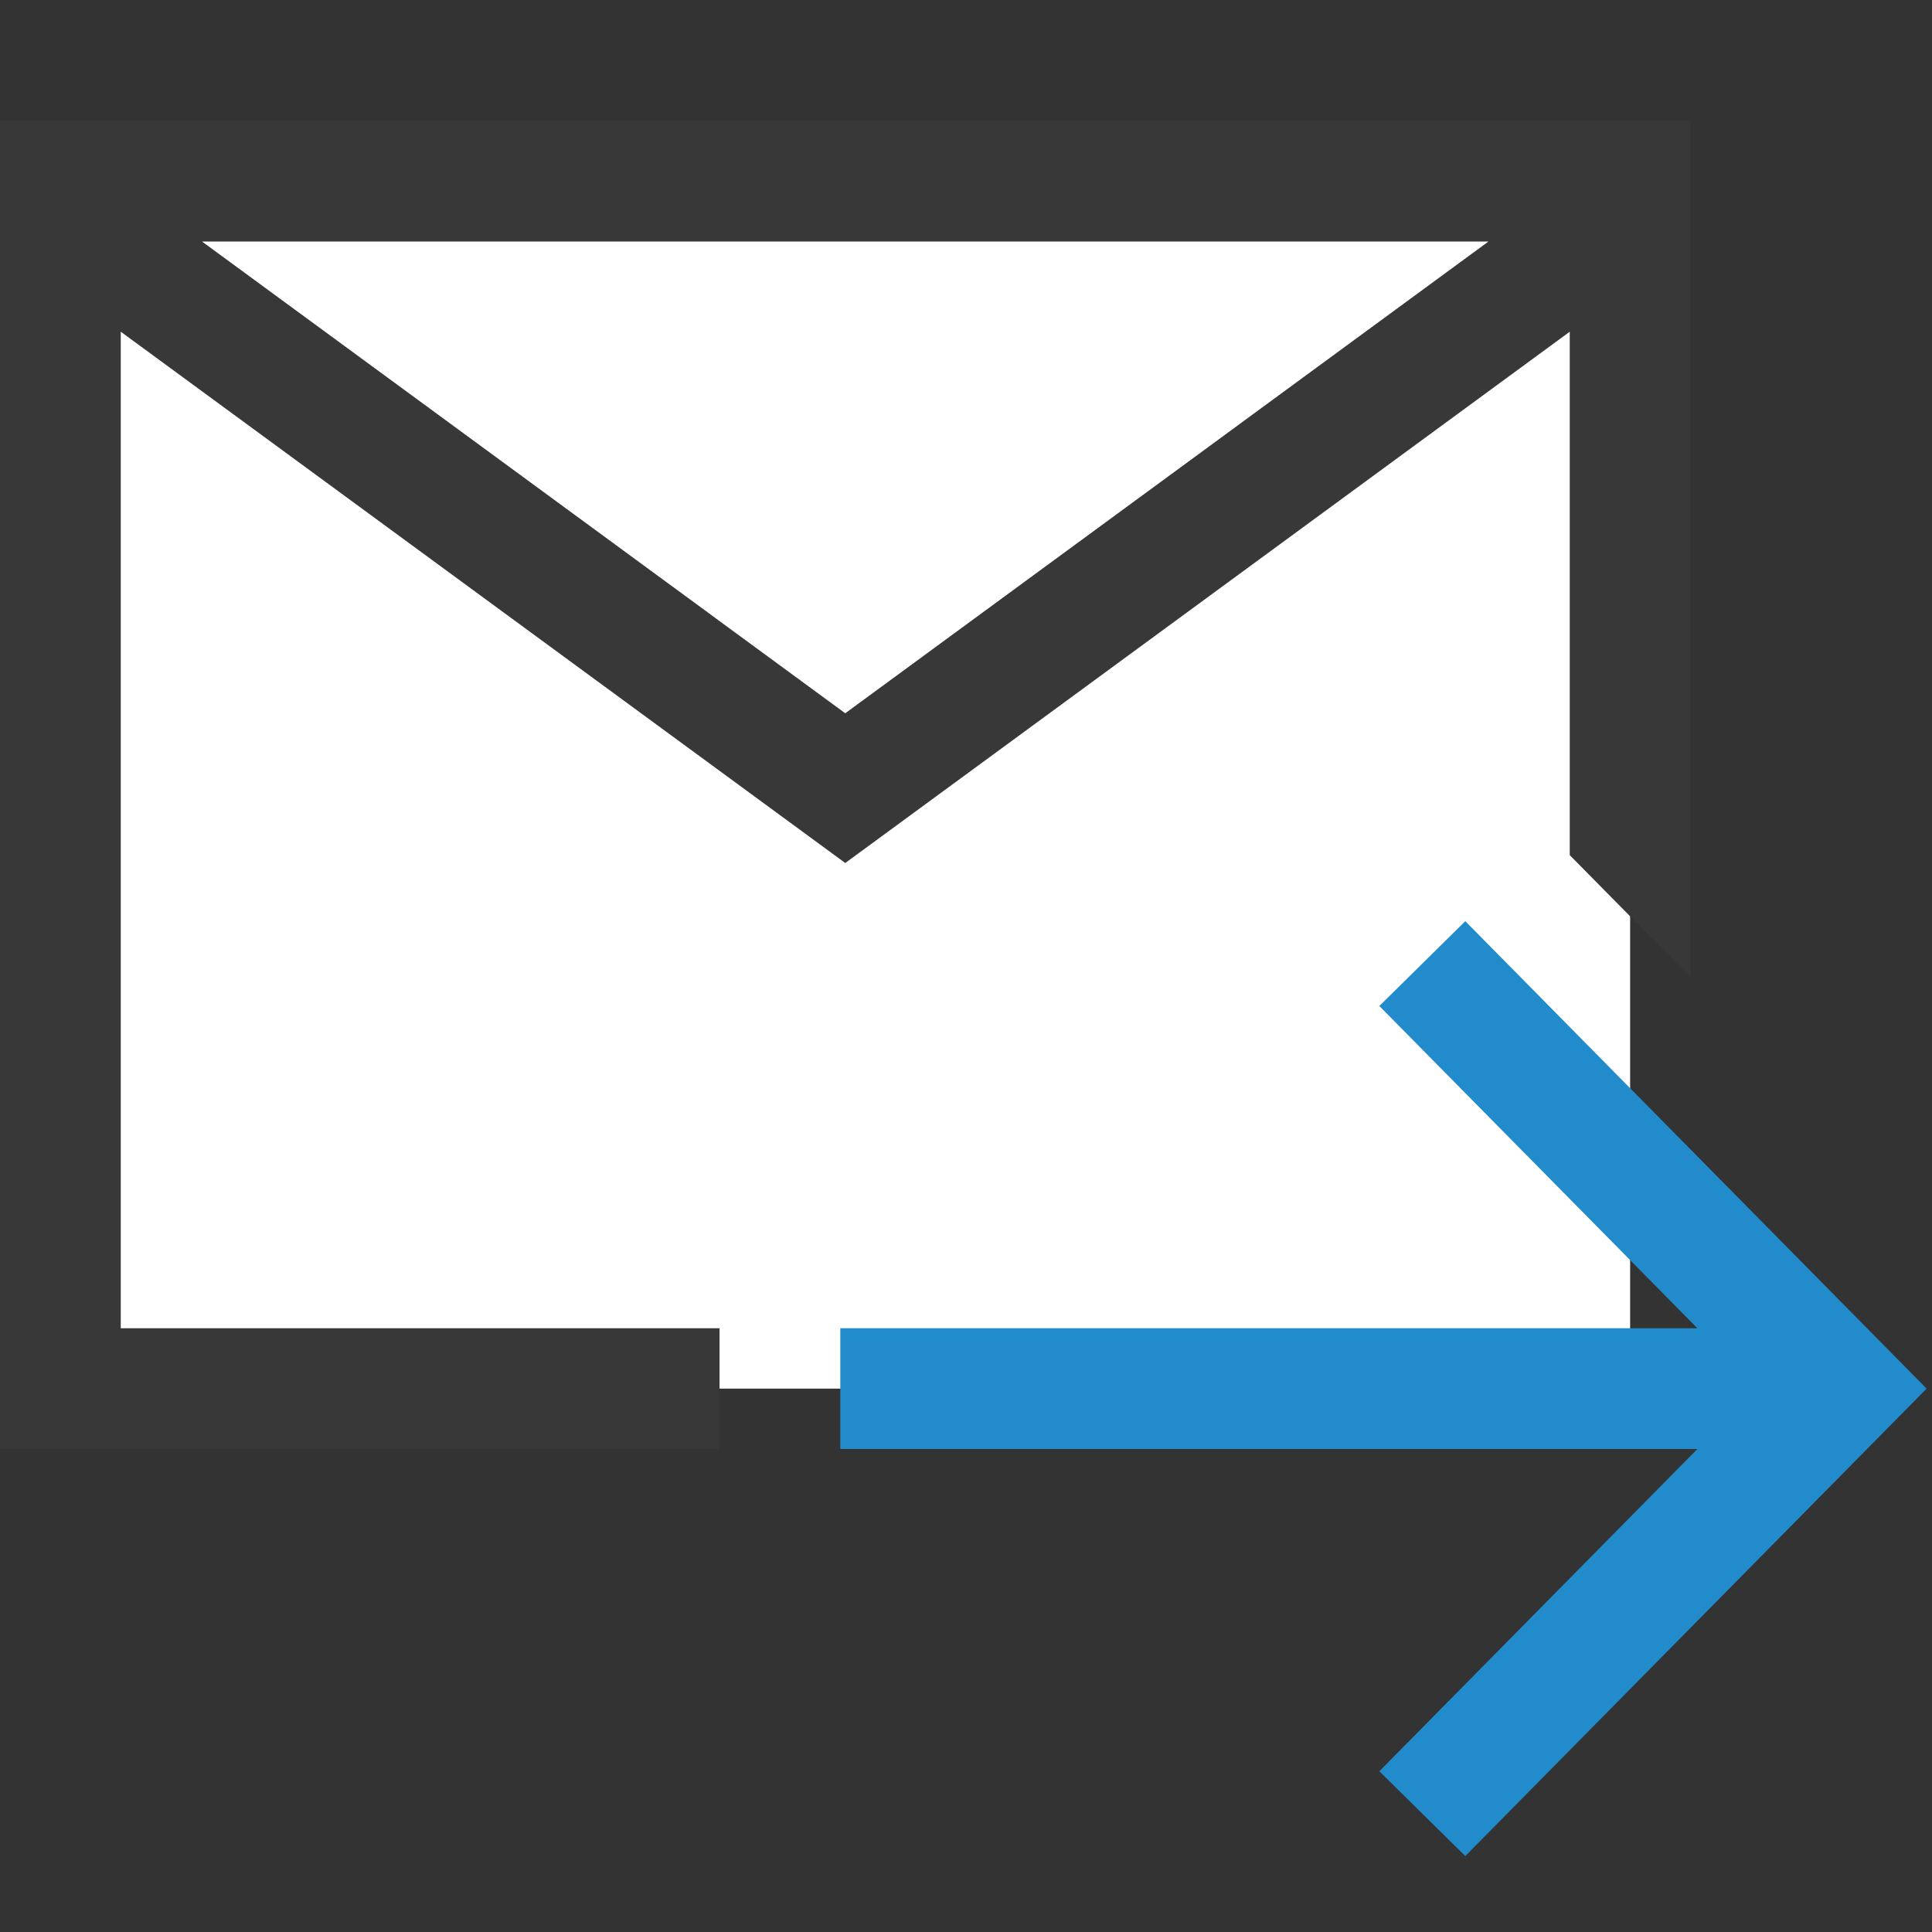 <?xml version="1.0" encoding="UTF-8"?>
<!DOCTYPE svg PUBLIC "-//W3C//DTD SVG 1.1//EN" "http://www.w3.org/Graphics/SVG/1.1/DTD/svg11.dtd">
<svg version="1.1" id="Layer_1" xmlns="http://www.w3.org/2000/svg" xmlns:xlink="http://www.w3.org/1999/xlink" x="0px" y="0px" width="16px" height="16px" viewBox="0 0 16 16" enable-background="new 0 0 16 16" xml:space="preserve">
  <rect x="0" y="0" width="16" height="16" fill="#333333" stroke="none"/>
  <g id="icon">
    <path d="M13.5,1.5H0.5v10h13V1.5z" fill="#FFFFFF"/>
    <path d="M5.959,11H1V2.747l6,4.4l6,-4.4v4.335l1,1.013V1H0v11h5.959V11zM12.327,2L7,5.907L1.673,2H12.327z" fill="#383838"/>
    <path d="M11.779,7.98l3.474,3.52l-3.474,3.52M6.959,11.5h8.205" fill="none" stroke="#228BCB" stroke-width="1" stroke-miterlimit="10"/>
  </g>
</svg>
